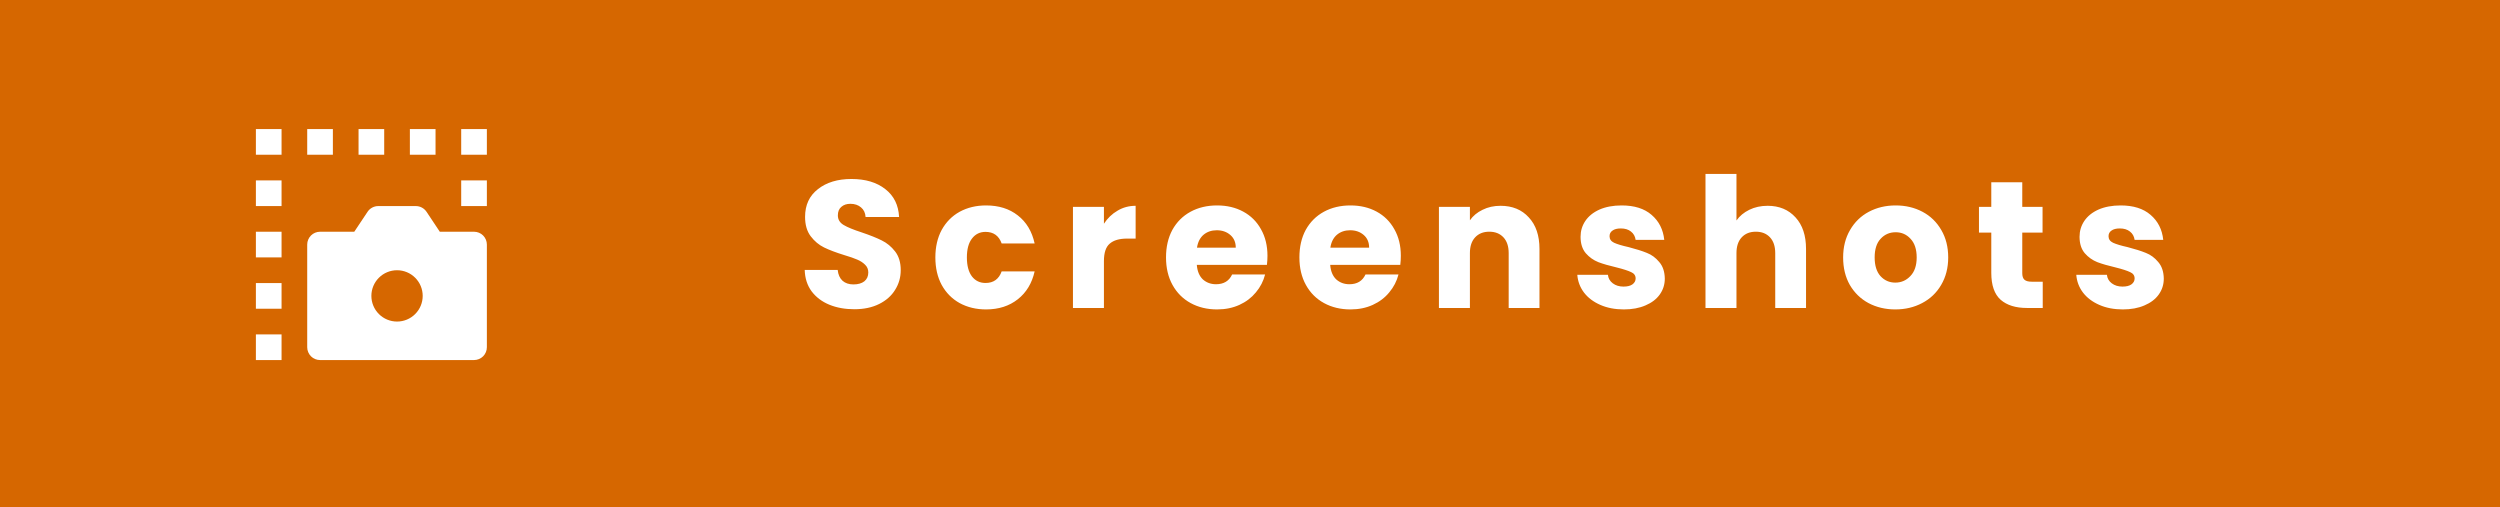 <svg width="138" height="28" viewBox="0 0 138 28" fill="none" xmlns="http://www.w3.org/2000/svg">
<rect width="138" height="28" fill="#D66700"/>
<path d="M14.125 7.125H15.542V8.542H14.125V7.125ZM16.958 7.125H18.375V8.542H16.958V7.125ZM19.792 7.125H21.208V8.542H19.792V7.125ZM22.625 7.125H24.042V8.542H22.625V7.125ZM25.458 7.125H26.875V8.542H25.458V7.125ZM25.458 9.958H26.875V11.375H25.458V9.958ZM14.125 18.458H15.542V19.875H14.125V18.458ZM14.125 15.625H15.542V17.042H14.125V15.625ZM14.125 12.792H15.542V14.208H14.125V12.792ZM14.125 9.958H15.542V11.375H14.125V9.958ZM19.556 12.792L20.29 11.69C20.354 11.593 20.442 11.514 20.545 11.459C20.648 11.404 20.762 11.375 20.879 11.375H22.954C23.071 11.375 23.186 11.404 23.289 11.459C23.391 11.514 23.479 11.593 23.544 11.69L24.277 12.792H26.167C26.355 12.792 26.535 12.866 26.668 12.999C26.8 13.132 26.875 13.312 26.875 13.5V19.167C26.875 19.355 26.8 19.535 26.668 19.668C26.535 19.8 26.355 19.875 26.167 19.875H17.667C17.479 19.875 17.299 19.8 17.166 19.668C17.033 19.535 16.958 19.355 16.958 19.167V13.5C16.958 13.312 17.033 13.132 17.166 12.999C17.299 12.866 17.479 12.792 17.667 12.792H19.556ZM21.917 17.75C22.292 17.75 22.653 17.601 22.918 17.335C23.184 17.069 23.333 16.709 23.333 16.333C23.333 15.958 23.184 15.597 22.918 15.332C22.653 15.066 22.292 14.917 21.917 14.917C21.541 14.917 21.181 15.066 20.915 15.332C20.649 15.597 20.5 15.958 20.5 16.333C20.5 16.709 20.649 17.069 20.915 17.335C21.181 17.601 21.541 17.75 21.917 17.75Z" fill="white"/>
<path d="M47.16 17.07C46.647 17.07 46.187 16.987 45.78 16.82C45.373 16.653 45.047 16.407 44.8 16.08C44.56 15.753 44.433 15.36 44.42 14.9H46.24C46.267 15.16 46.357 15.36 46.51 15.5C46.663 15.633 46.863 15.7 47.11 15.7C47.363 15.7 47.563 15.643 47.71 15.53C47.857 15.41 47.93 15.247 47.93 15.04C47.93 14.867 47.87 14.723 47.75 14.61C47.637 14.497 47.493 14.403 47.32 14.33C47.153 14.257 46.913 14.173 46.6 14.08C46.147 13.94 45.777 13.8 45.49 13.66C45.203 13.52 44.957 13.313 44.75 13.04C44.543 12.767 44.44 12.41 44.44 11.97C44.44 11.317 44.677 10.807 45.15 10.44C45.623 10.067 46.24 9.88 47 9.88C47.773 9.88 48.397 10.067 48.87 10.44C49.343 10.807 49.597 11.32 49.63 11.98H47.78C47.767 11.753 47.683 11.577 47.53 11.45C47.377 11.317 47.18 11.25 46.94 11.25C46.733 11.25 46.567 11.307 46.44 11.42C46.313 11.527 46.25 11.683 46.25 11.89C46.25 12.117 46.357 12.293 46.57 12.42C46.783 12.547 47.117 12.683 47.57 12.83C48.023 12.983 48.39 13.13 48.67 13.27C48.957 13.41 49.203 13.613 49.41 13.88C49.617 14.147 49.72 14.49 49.72 14.91C49.72 15.31 49.617 15.673 49.41 16C49.21 16.327 48.917 16.587 48.53 16.78C48.143 16.973 47.687 17.07 47.16 17.07ZM51.632 14.21C51.632 13.63 51.749 13.123 51.982 12.69C52.222 12.257 52.552 11.923 52.972 11.69C53.399 11.457 53.886 11.34 54.432 11.34C55.132 11.34 55.716 11.523 56.182 11.89C56.656 12.257 56.966 12.773 57.112 13.44H55.292C55.139 13.013 54.842 12.8 54.402 12.8C54.089 12.8 53.839 12.923 53.652 13.17C53.466 13.41 53.372 13.757 53.372 14.21C53.372 14.663 53.466 15.013 53.652 15.26C53.839 15.5 54.089 15.62 54.402 15.62C54.842 15.62 55.139 15.407 55.292 14.98H57.112C56.966 15.633 56.656 16.147 56.182 16.52C55.709 16.893 55.126 17.08 54.432 17.08C53.886 17.08 53.399 16.963 52.972 16.73C52.552 16.497 52.222 16.163 51.982 15.73C51.749 15.297 51.632 14.79 51.632 14.21ZM60.937 12.35C61.137 12.043 61.387 11.803 61.687 11.63C61.987 11.45 62.32 11.36 62.687 11.36V13.17H62.217C61.79 13.17 61.47 13.263 61.257 13.45C61.044 13.63 60.937 13.95 60.937 14.41V17H59.227V11.42H60.937V12.35ZM69.964 14.12C69.964 14.28 69.954 14.447 69.934 14.62H66.064C66.091 14.967 66.201 15.233 66.394 15.42C66.594 15.6 66.838 15.69 67.124 15.69C67.551 15.69 67.848 15.51 68.014 15.15H69.834C69.741 15.517 69.571 15.847 69.324 16.14C69.084 16.433 68.781 16.663 68.414 16.83C68.048 16.997 67.638 17.08 67.184 17.08C66.638 17.08 66.151 16.963 65.724 16.73C65.298 16.497 64.964 16.163 64.724 15.73C64.484 15.297 64.364 14.79 64.364 14.21C64.364 13.63 64.481 13.123 64.714 12.69C64.954 12.257 65.288 11.923 65.714 11.69C66.141 11.457 66.631 11.34 67.184 11.34C67.724 11.34 68.204 11.453 68.624 11.68C69.044 11.907 69.371 12.23 69.604 12.65C69.844 13.07 69.964 13.56 69.964 14.12ZM68.214 13.67C68.214 13.377 68.114 13.143 67.914 12.97C67.714 12.797 67.464 12.71 67.164 12.71C66.878 12.71 66.634 12.793 66.434 12.96C66.241 13.127 66.121 13.363 66.074 13.67H68.214ZM77.326 14.12C77.326 14.28 77.317 14.447 77.296 14.62H73.427C73.453 14.967 73.563 15.233 73.757 15.42C73.957 15.6 74.2 15.69 74.487 15.69C74.913 15.69 75.21 15.51 75.376 15.15H77.197C77.103 15.517 76.933 15.847 76.686 16.14C76.447 16.433 76.143 16.663 75.776 16.83C75.41 16.997 75 17.08 74.546 17.08C74 17.08 73.513 16.963 73.087 16.73C72.66 16.497 72.326 16.163 72.087 15.73C71.847 15.297 71.727 14.79 71.727 14.21C71.727 13.63 71.843 13.123 72.076 12.69C72.317 12.257 72.65 11.923 73.076 11.69C73.503 11.457 73.993 11.34 74.546 11.34C75.087 11.34 75.567 11.453 75.987 11.68C76.406 11.907 76.733 12.23 76.966 12.65C77.207 13.07 77.326 13.56 77.326 14.12ZM75.576 13.67C75.576 13.377 75.477 13.143 75.276 12.97C75.076 12.797 74.826 12.71 74.526 12.71C74.24 12.71 73.996 12.793 73.796 12.96C73.603 13.127 73.483 13.363 73.436 13.67H75.576ZM82.829 11.36C83.482 11.36 84.002 11.573 84.389 12C84.782 12.42 84.979 13 84.979 13.74V17H83.279V13.97C83.279 13.597 83.182 13.307 82.989 13.1C82.795 12.893 82.535 12.79 82.209 12.79C81.882 12.79 81.622 12.893 81.429 13.1C81.235 13.307 81.139 13.597 81.139 13.97V17H79.429V11.42H81.139V12.16C81.312 11.913 81.545 11.72 81.839 11.58C82.132 11.433 82.462 11.36 82.829 11.36ZM89.637 17.08C89.15 17.08 88.717 16.997 88.337 16.83C87.957 16.663 87.657 16.437 87.437 16.15C87.217 15.857 87.094 15.53 87.067 15.17H88.757C88.777 15.363 88.867 15.52 89.027 15.64C89.187 15.76 89.383 15.82 89.617 15.82C89.83 15.82 89.993 15.78 90.107 15.7C90.227 15.613 90.287 15.503 90.287 15.37C90.287 15.21 90.204 15.093 90.037 15.02C89.87 14.94 89.6 14.853 89.227 14.76C88.827 14.667 88.493 14.57 88.227 14.47C87.96 14.363 87.73 14.2 87.537 13.98C87.344 13.753 87.247 13.45 87.247 13.07C87.247 12.75 87.334 12.46 87.507 12.2C87.687 11.933 87.947 11.723 88.287 11.57C88.633 11.417 89.043 11.34 89.517 11.34C90.217 11.34 90.767 11.513 91.167 11.86C91.573 12.207 91.807 12.667 91.867 13.24H90.287C90.26 13.047 90.174 12.893 90.027 12.78C89.887 12.667 89.7 12.61 89.467 12.61C89.267 12.61 89.114 12.65 89.007 12.73C88.9 12.803 88.847 12.907 88.847 13.04C88.847 13.2 88.93 13.32 89.097 13.4C89.27 13.48 89.537 13.56 89.897 13.64C90.31 13.747 90.647 13.853 90.907 13.96C91.167 14.06 91.394 14.227 91.587 14.46C91.787 14.687 91.89 14.993 91.897 15.38C91.897 15.707 91.803 16 91.617 16.26C91.437 16.513 91.174 16.713 90.827 16.86C90.487 17.007 90.09 17.08 89.637 17.08ZM97.573 11.36C98.213 11.36 98.726 11.573 99.113 12C99.5 12.42 99.693 13 99.693 13.74V17H97.993V13.97C97.993 13.597 97.896 13.307 97.703 13.1C97.51 12.893 97.25 12.79 96.923 12.79C96.596 12.79 96.336 12.893 96.143 13.1C95.95 13.307 95.853 13.597 95.853 13.97V17H94.143V9.6H95.853V12.17C96.026 11.923 96.263 11.727 96.563 11.58C96.863 11.433 97.2 11.36 97.573 11.36ZM104.621 17.08C104.075 17.08 103.581 16.963 103.141 16.73C102.708 16.497 102.365 16.163 102.111 15.73C101.865 15.297 101.741 14.79 101.741 14.21C101.741 13.637 101.868 13.133 102.121 12.7C102.375 12.26 102.721 11.923 103.161 11.69C103.601 11.457 104.095 11.34 104.641 11.34C105.188 11.34 105.681 11.457 106.121 11.69C106.561 11.923 106.908 12.26 107.161 12.7C107.415 13.133 107.541 13.637 107.541 14.21C107.541 14.783 107.411 15.29 107.151 15.73C106.898 16.163 106.548 16.497 106.101 16.73C105.661 16.963 105.168 17.08 104.621 17.08ZM104.621 15.6C104.948 15.6 105.225 15.48 105.451 15.24C105.685 15 105.801 14.657 105.801 14.21C105.801 13.763 105.688 13.42 105.461 13.18C105.241 12.94 104.968 12.82 104.641 12.82C104.308 12.82 104.031 12.94 103.811 13.18C103.591 13.413 103.481 13.757 103.481 14.21C103.481 14.657 103.588 15 103.801 15.24C104.021 15.48 104.295 15.6 104.621 15.6ZM112.759 15.55V17H111.889C111.269 17 110.785 16.85 110.439 16.55C110.092 16.243 109.919 15.747 109.919 15.06V12.84H109.239V11.42H109.919V10.06H111.629V11.42H112.749V12.84H111.629V15.08C111.629 15.247 111.669 15.367 111.749 15.44C111.829 15.513 111.962 15.55 112.149 15.55H112.759ZM117.181 17.08C116.694 17.08 116.261 16.997 115.881 16.83C115.501 16.663 115.201 16.437 114.981 16.15C114.761 15.857 114.638 15.53 114.611 15.17H116.301C116.321 15.363 116.411 15.52 116.571 15.64C116.731 15.76 116.928 15.82 117.161 15.82C117.374 15.82 117.538 15.78 117.651 15.7C117.771 15.613 117.831 15.503 117.831 15.37C117.831 15.21 117.748 15.093 117.581 15.02C117.414 14.94 117.144 14.853 116.771 14.76C116.371 14.667 116.038 14.57 115.771 14.47C115.504 14.363 115.274 14.2 115.081 13.98C114.888 13.753 114.791 13.45 114.791 13.07C114.791 12.75 114.878 12.46 115.051 12.2C115.231 11.933 115.491 11.723 115.831 11.57C116.178 11.417 116.588 11.34 117.061 11.34C117.761 11.34 118.311 11.513 118.711 11.86C119.118 12.207 119.351 12.667 119.411 13.24H117.831C117.804 13.047 117.718 12.893 117.571 12.78C117.431 12.667 117.244 12.61 117.011 12.61C116.811 12.61 116.658 12.65 116.551 12.73C116.444 12.803 116.391 12.907 116.391 13.04C116.391 13.2 116.474 13.32 116.641 13.4C116.814 13.48 117.081 13.56 117.441 13.64C117.854 13.747 118.191 13.853 118.451 13.96C118.711 14.06 118.938 14.227 119.131 14.46C119.331 14.687 119.434 14.993 119.441 15.38C119.441 15.707 119.348 16 119.161 16.26C118.981 16.513 118.718 16.713 118.371 16.86C118.031 17.007 117.634 17.08 117.181 17.08Z" fill="white"/>
</svg>
